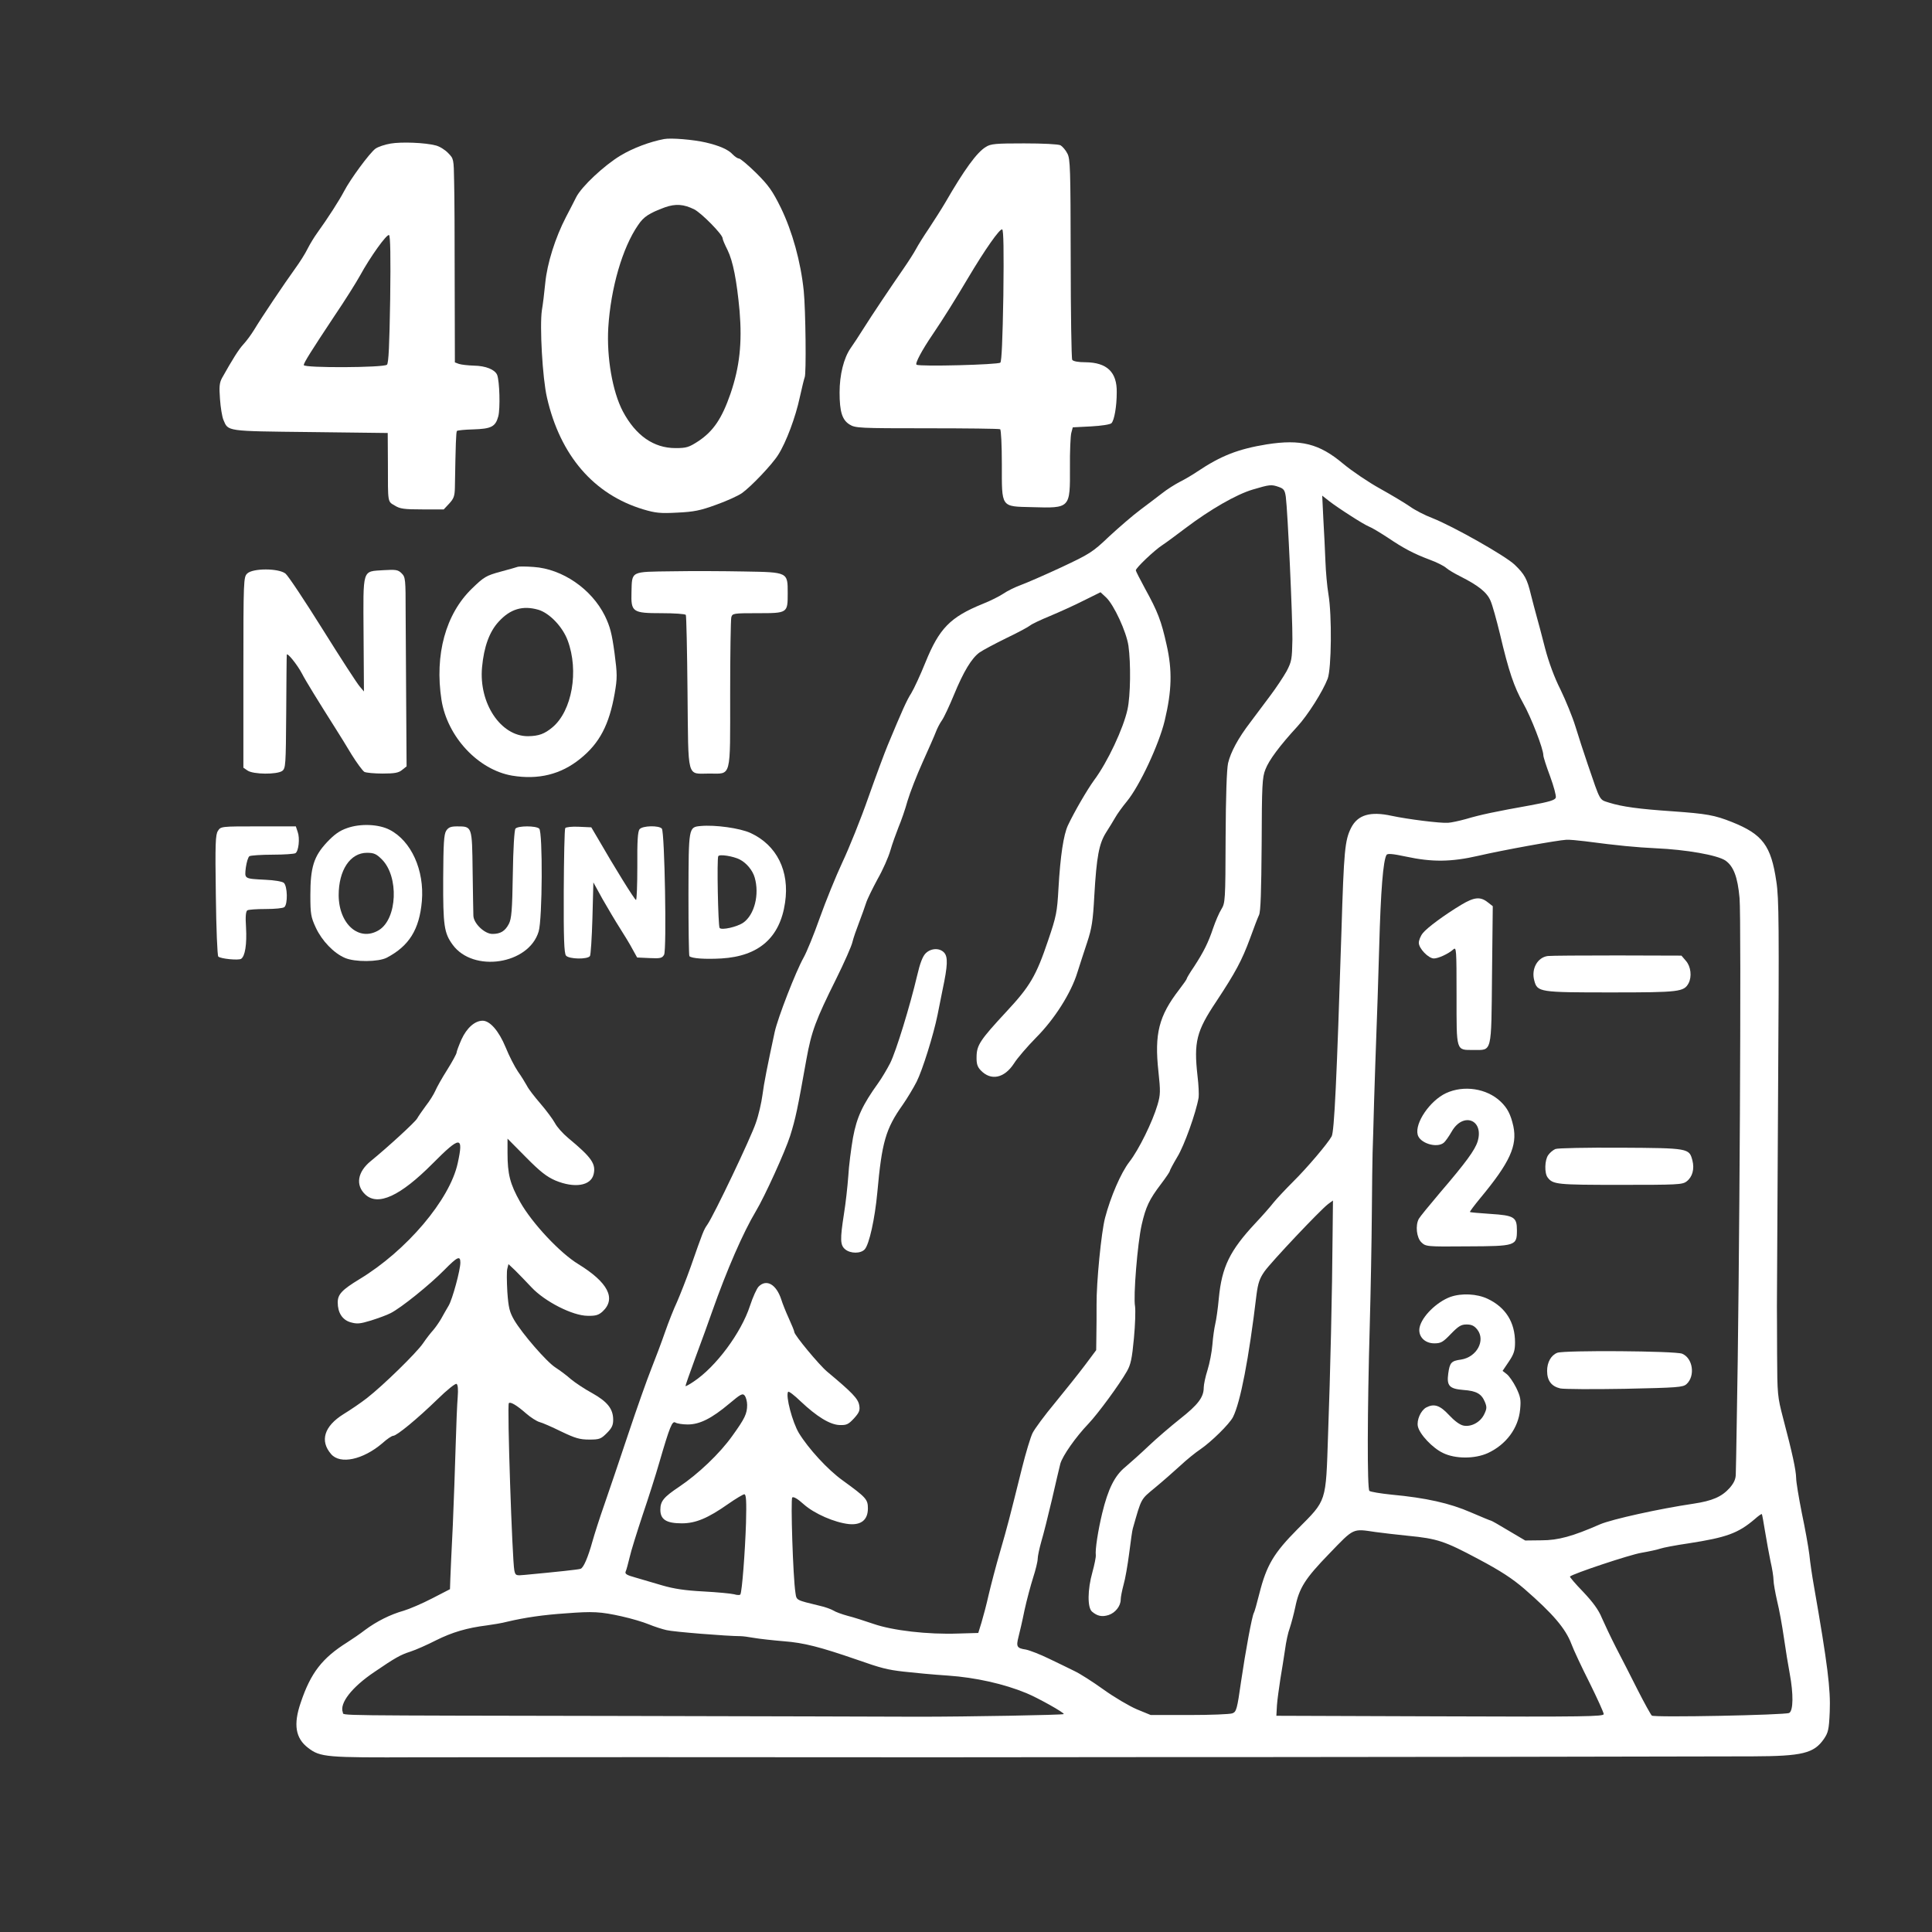 <?xml version="1.0" standalone="no"?>
<!DOCTYPE svg PUBLIC "-//W3C//DTD SVG 20010904//EN"
 "http://www.w3.org/TR/2001/REC-SVG-20010904/DTD/svg10.dtd">
<svg version="1.0" xmlns="http://www.w3.org/2000/svg"
 width="1024pt" height="1024pt" viewBox="0 0 1024 1024"
 preserveAspectRatio="xMidYMid meet">

<rect x="0" y="0" width="1024" height="1024" fill="#333333" stroke="none"/>

<g transform="translate(0,1024) scale(0.1,-0.1)"
fill="#ffffffb8" stroke="none">
<path d="M3520 9503 c-75 -14 -166 -48 -232 -88 -86 -52 -205 -163 -234 -220
-11 -22 -35 -69 -54 -105 -57 -110 -100 -246 -110 -350 -5 -52 -13 -117 -18
-145 -12 -83 3 -359 27 -462 70 -307 248 -514 511 -593 64 -19 90 -22 180 -17
87 4 122 11 204 41 54 19 116 47 138 62 48 34 160 151 193 204 42 66 92 200
114 304 12 55 24 102 26 106 9 15 5 360 -5 458 -16 156 -61 316 -121 440 -45
91 -65 119 -131 185 -43 42 -84 77 -92 77 -7 0 -21 10 -32 21 -23 26 -71 47
-144 64 -65 15 -184 25 -220 18z m160 -373 c39 -20 150 -133 150 -153 0 -7 12
-34 26 -62 29 -59 49 -161 64 -324 14 -170 0 -296 -48 -437 -46 -133 -91 -199
-170 -252 -51 -33 -63 -37 -122 -37 -116 0 -211 67 -279 195 -55 105 -86 286
-77 443 13 210 75 424 158 544 30 45 59 63 142 94 57 20 100 17 156 -11z"/>
<path d="M2070 9479 c-30 -5 -66 -17 -80 -27 -31 -23 -132 -160 -166 -225 -25
-48 -88 -146 -143 -222 -16 -22 -39 -60 -51 -84 -12 -25 -42 -72 -66 -105 -55
-76 -180 -262 -217 -324 -16 -26 -41 -60 -57 -77 -25 -27 -58 -80 -113 -178
-14 -26 -16 -46 -11 -112 3 -44 11 -93 18 -110 26 -62 11 -60 460 -65 l411 -5
1 -165 c0 -209 -2 -197 37 -220 27 -17 50 -20 145 -20 l114 0 29 31 c24 26 29
40 30 83 4 233 6 296 11 302 4 3 42 7 85 8 97 3 119 14 134 69 11 42 7 186 -6
220 -12 28 -60 48 -123 49 -31 1 -67 5 -79 9 l-22 8 -1 418 c0 230 -1 473 -3
540 -2 120 -2 122 -32 152 -16 17 -45 35 -65 40 -57 15 -181 20 -240 10z m-2
-826 c-4 -240 -8 -337 -17 -346 -16 -16 -441 -18 -441 -2 0 12 37 71 163 261
55 81 115 177 135 213 54 99 142 222 154 215 7 -5 9 -113 6 -341z"/>
<path d="M5225 9461 c-47 -28 -114 -120 -215 -295 -20 -34 -59 -95 -86 -136
-28 -41 -59 -91 -69 -110 -10 -19 -40 -66 -67 -105 -65 -94 -164 -241 -213
-319 -22 -35 -52 -81 -67 -102 -36 -52 -58 -141 -58 -234 0 -103 14 -146 53
-170 30 -19 53 -20 410 -20 208 0 382 -2 388 -5 5 -4 9 -84 9 -184 0 -234 -7
-225 160 -229 203 -6 202 -7 201 210 -1 84 3 167 7 183 l8 30 97 5 c55 3 101
10 108 17 15 15 28 89 28 163 2 108 -52 159 -166 160 -38 0 -65 5 -70 13 -4 6
-8 248 -8 537 -1 477 -2 528 -18 557 -9 18 -26 37 -36 43 -12 6 -93 10 -193
10 -151 0 -177 -2 -203 -19z m93 -788 c-4 -232 -9 -348 -16 -355 -11 -11 -428
-22 -444 -11 -10 5 29 78 85 160 57 84 123 190 187 298 89 150 170 266 182
259 7 -5 9 -109 6 -351z"/>
<path d="M6715 7885 c-153 -25 -243 -60 -370 -145 -22 -15 -62 -39 -90 -53
-27 -14 -70 -41 -95 -61 -25 -19 -77 -59 -116 -88 -39 -29 -113 -93 -165 -141
-88 -84 -103 -93 -254 -164 -88 -41 -185 -83 -215 -94 -30 -11 -71 -31 -91
-45 -21 -14 -70 -39 -111 -55 -172 -70 -230 -130 -303 -310 -27 -67 -61 -140
-75 -163 -24 -37 -48 -91 -125 -276 -15 -36 -61 -159 -102 -275 -40 -115 -103
-271 -138 -345 -35 -75 -89 -208 -120 -295 -31 -88 -70 -183 -86 -211 -41 -73
-136 -317 -153 -394 -38 -177 -57 -271 -65 -335 -5 -38 -20 -105 -35 -147 -26
-78 -223 -491 -257 -539 -19 -27 -23 -37 -88 -223 -23 -65 -56 -148 -72 -185
-17 -36 -46 -109 -64 -161 -18 -52 -51 -140 -73 -195 -22 -55 -77 -210 -122
-345 -45 -135 -102 -303 -127 -375 -25 -71 -53 -159 -63 -195 -23 -83 -47
-140 -63 -145 -10 -4 -123 -16 -293 -32 -50 -5 -52 -4 -58 24 -11 54 -39 877
-29 886 8 9 42 -11 92 -55 24 -21 56 -41 70 -45 14 -3 66 -26 115 -50 75 -36
99 -43 149 -43 54 0 62 3 93 34 27 27 34 42 34 71 0 58 -31 96 -111 141 -39
21 -90 55 -113 74 -22 20 -59 47 -82 62 -47 30 -176 179 -219 252 -24 42 -30
64 -36 149 -3 55 -4 110 0 123 l6 24 35 -33 c19 -19 58 -59 87 -90 70 -75 218
-151 298 -151 43 -1 58 4 79 23 73 68 29 154 -129 251 -97 59 -245 217 -308
329 -54 96 -67 148 -67 260 l0 76 98 -99 c76 -77 110 -103 156 -123 101 -42
187 -28 202 32 14 56 -10 90 -134 193 -29 24 -61 60 -71 80 -11 20 -45 66 -76
102 -31 36 -64 78 -72 95 -9 16 -30 51 -48 76 -17 25 -47 83 -65 128 -36 87
-83 141 -122 141 -41 0 -84 -38 -112 -99 -14 -32 -26 -64 -26 -70 0 -6 -22
-47 -49 -90 -28 -44 -56 -94 -64 -113 -8 -18 -30 -54 -50 -79 -19 -26 -40 -56
-46 -67 -10 -19 -160 -156 -246 -226 -70 -57 -82 -127 -29 -177 67 -63 185 -9
357 164 147 148 165 148 133 2 -42 -194 -271 -464 -521 -615 -92 -56 -115 -80
-115 -123 0 -54 24 -92 67 -105 35 -10 50 -9 109 9 38 12 85 29 104 39 56 28
208 151 284 228 70 71 86 79 86 40 0 -40 -42 -194 -62 -228 -11 -19 -30 -51
-40 -70 -11 -19 -30 -46 -42 -60 -13 -14 -37 -45 -54 -70 -35 -51 -211 -223
-297 -290 -32 -25 -88 -63 -124 -85 -103 -64 -127 -142 -66 -212 48 -56 169
-30 272 58 24 22 50 39 57 39 19 0 129 91 233 192 53 52 97 87 103 83 7 -5 9
-28 6 -69 -3 -33 -8 -151 -11 -261 -3 -110 -10 -299 -15 -420 -6 -121 -12
-246 -13 -279 l-2 -59 -95 -49 c-52 -27 -120 -56 -150 -65 -71 -20 -143 -56
-205 -102 -27 -21 -70 -50 -95 -66 -132 -83 -193 -161 -246 -319 -40 -116 -28
-189 39 -240 65 -50 96 -52 577 -50 361 1 1907 1 2745 0 154 0 336 0 1105 1
58 0 269 0 470 0 547 0 2537 3 2760 4 263 1 324 16 377 92 23 34 27 50 31 144
5 120 -11 250 -84 668 -9 50 -20 124 -24 165 -5 41 -23 141 -40 221 -16 81
-30 164 -30 185 -1 42 -19 128 -69 317 -30 115 -31 126 -32 340 0 122 -1 236
-1 252 0 17 3 507 6 1090 6 931 5 1073 -9 1163 -28 191 -73 250 -235 315 -93
37 -134 44 -315 57 -177 12 -267 24 -337 46 -52 17 -44 2 -113 204 -20 58 -49
148 -65 200 -16 52 -52 139 -79 195 -32 63 -62 144 -82 220 -17 66 -37 143
-45 170 -8 28 -21 79 -30 114 -20 83 -33 107 -86 158 -49 47 -325 203 -436
247 -40 15 -94 43 -120 62 -26 18 -96 60 -157 94 -60 33 -149 93 -197 133
-126 106 -224 130 -403 102z m63 -226 c26 -9 32 -17 37 -52 10 -75 36 -639 35
-756 -2 -106 -4 -117 -31 -169 -17 -30 -56 -89 -87 -130 -31 -42 -78 -104
-104 -139 -66 -86 -105 -159 -119 -218 -7 -33 -12 -171 -13 -395 -1 -335 -2
-346 -23 -380 -12 -19 -31 -64 -43 -99 -26 -78 -51 -127 -101 -204 -22 -32
-39 -61 -39 -64 0 -4 -18 -29 -40 -58 -108 -140 -132 -234 -110 -435 11 -104
11 -122 -5 -176 -26 -89 -99 -238 -149 -302 -45 -58 -100 -186 -129 -297 -20
-76 -46 -342 -45 -460 0 -49 0 -124 -1 -165 l-1 -76 -59 -79 c-33 -44 -105
-134 -159 -200 -55 -66 -108 -138 -119 -160 -11 -22 -36 -105 -56 -185 -68
-273 -76 -305 -116 -443 -22 -75 -49 -179 -61 -230 -11 -50 -29 -117 -38 -147
l-17 -55 -105 -3 c-163 -6 -349 16 -450 51 -47 16 -109 36 -138 43 -29 8 -63
20 -75 28 -12 7 -44 19 -72 25 -127 31 -123 28 -129 69 -13 81 -26 496 -17
505 6 6 28 -6 61 -36 56 -50 164 -97 240 -105 65 -6 100 23 100 83 0 48 -9 58
-133 148 -80 57 -183 170 -233 252 -34 57 -71 196 -57 218 3 5 33 -18 66 -50
86 -81 155 -124 207 -126 37 -1 46 3 76 35 28 31 33 43 28 70 -6 35 -37 67
-170 178 -42 35 -174 194 -174 210 0 5 -13 37 -29 72 -16 35 -34 80 -40 100
-26 80 -78 111 -120 69 -10 -10 -31 -56 -46 -102 -47 -144 -181 -324 -299
-402 -22 -15 -41 -25 -43 -24 -1 2 23 70 53 152 31 83 71 193 89 245 78 221
164 418 231 530 47 78 156 318 182 400 29 93 38 136 86 405 27 149 49 208 158
427 43 87 82 175 86 195 5 21 21 67 35 103 14 36 30 82 37 103 6 20 34 77 61
127 28 49 58 117 68 152 10 35 30 90 43 123 14 33 36 96 48 140 13 44 49 136
80 205 31 69 63 141 70 160 7 19 22 48 33 63 11 16 39 76 63 134 51 124 94
195 136 225 17 12 81 46 142 76 61 29 118 60 126 67 8 7 56 30 105 50 50 21
130 57 179 82 l89 44 30 -28 c41 -39 107 -181 118 -256 13 -93 11 -264 -5
-337 -22 -101 -106 -280 -177 -375 -37 -51 -104 -166 -139 -240 -23 -50 -40
-160 -50 -335 -7 -124 -11 -146 -55 -275 -63 -187 -96 -243 -221 -377 -139
-150 -157 -177 -158 -238 -1 -38 4 -54 22 -73 54 -57 125 -42 176 36 18 29 71
90 117 137 98 98 186 237 219 345 12 39 36 111 52 160 25 75 31 116 38 247 12
208 25 276 62 335 17 26 39 63 49 80 10 18 38 57 62 86 68 83 170 302 200 427
38 159 41 267 10 403 -28 126 -46 174 -115 299 -26 48 -48 91 -48 95 0 13 99
107 141 134 20 13 75 54 124 91 130 98 267 177 354 203 91 27 99 28 139 14z
m381 -153 c40 -26 84 -52 97 -57 14 -5 57 -31 97 -57 86 -58 138 -86 226 -119
36 -13 75 -33 86 -43 11 -10 45 -30 75 -45 95 -48 141 -84 160 -129 10 -22 32
-102 50 -176 47 -200 75 -281 123 -367 42 -74 107 -242 107 -276 0 -9 16 -59
36 -112 19 -52 33 -103 30 -113 -5 -13 -34 -22 -138 -41 -179 -32 -261 -49
-338 -72 -36 -10 -78 -19 -95 -20 -41 -3 -215 19 -299 37 -114 25 -180 5 -215
-64 -33 -66 -38 -119 -51 -547 -25 -787 -38 -1063 -52 -1088 -20 -37 -130
-167 -205 -241 -39 -39 -86 -89 -103 -110 -17 -22 -61 -72 -97 -110 -135 -145
-177 -231 -193 -397 -5 -56 -14 -117 -19 -137 -5 -21 -12 -69 -15 -109 -3 -39
-15 -100 -26 -135 -11 -34 -20 -77 -20 -93 0 -51 -31 -91 -125 -165 -49 -39
-124 -103 -166 -143 -42 -40 -98 -90 -124 -112 -57 -46 -92 -117 -123 -245
-22 -91 -38 -194 -34 -223 1 -10 -7 -50 -18 -90 -26 -92 -27 -188 -2 -209 28
-24 53 -29 88 -18 36 12 64 48 64 82 0 13 7 48 15 78 9 30 22 106 30 168 8 63
16 121 19 130 47 165 41 153 118 217 40 33 99 85 133 116 33 31 81 70 108 88
57 39 153 133 172 170 39 77 84 307 125 651 8 59 16 84 42 121 36 51 296 326
337 357 l26 19 -2 -186 c-2 -295 -12 -730 -24 -1056 -12 -363 -6 -343 -162
-500 -126 -127 -164 -191 -202 -341 -13 -52 -26 -98 -29 -102 -10 -16 -45
-207 -68 -364 -21 -148 -25 -161 -46 -169 -13 -5 -116 -9 -228 -9 l-205 0 -73
30 c-40 17 -120 64 -177 105 -57 41 -126 85 -154 98 -27 14 -89 43 -136 66
-47 23 -102 44 -122 48 -47 7 -52 15 -39 66 6 23 21 87 32 142 12 55 33 133
46 174 13 40 24 85 24 99 0 14 9 55 19 91 11 36 36 136 56 221 19 85 40 171
45 192 12 42 81 141 150 213 50 53 162 205 203 277 20 35 27 67 37 175 7 73 9
148 6 169 -10 52 13 334 35 432 22 96 40 134 103 217 25 33 46 64 46 68 0 4
18 38 40 75 37 60 100 237 113 315 2 15 0 67 -6 115 -20 179 -6 236 99 393
103 156 136 218 179 334 20 55 41 111 48 125 9 18 12 126 14 375 1 314 3 355
20 397 18 48 76 126 169 227 56 61 135 186 161 254 20 53 23 335 4 447 -7 41
-14 120 -16 175 -2 55 -7 156 -11 224 l-6 124 38 -30 c22 -17 72 -51 113 -77z
m1243 -1725 c174 -23 271 -32 374 -37 160 -7 326 -36 369 -65 43 -30 65 -87
75 -199 10 -113 0 -2015 -15 -2785 -2 -126 -4 -247 -5 -267 0 -27 -9 -47 -32
-74 -42 -47 -92 -69 -193 -84 -182 -27 -430 -82 -494 -109 -146 -64 -222 -85
-311 -85 l-86 -1 -88 52 c-48 29 -90 53 -93 53 -3 0 -51 20 -107 44 -112 49
-238 77 -420 94 -59 6 -113 15 -118 20 -12 12 -11 417 2 877 5 182 10 449 11
595 1 146 3 290 4 320 1 30 5 154 8 275 4 121 9 281 12 355 3 74 10 281 15
460 8 299 21 460 39 489 5 8 32 6 102 -9 139 -30 240 -29 384 4 129 30 422 83
467 85 15 1 60 -3 100 -8z m-4442 -2987 c0 -47 -12 -72 -79 -165 -66 -93 -181
-202 -281 -269 -82 -55 -100 -76 -100 -122 0 -52 32 -72 114 -72 73 0 138 27
246 103 40 28 79 51 85 51 10 0 12 -36 9 -152 -5 -153 -21 -365 -30 -379 -2
-4 -17 -4 -33 1 -16 4 -89 11 -163 15 -97 5 -156 14 -218 32 -47 14 -111 33
-143 42 -44 12 -56 19 -51 31 4 8 13 42 21 75 7 33 39 134 69 225 31 91 71
217 89 280 55 189 68 221 85 210 8 -5 37 -10 65 -10 64 0 127 32 220 110 62
52 71 57 83 42 6 -9 12 -30 12 -48z m5395 -670 c8 -49 21 -120 29 -159 9 -38
16 -83 16 -100 0 -16 9 -66 19 -110 11 -44 27 -132 36 -195 9 -63 23 -149 31
-191 20 -108 19 -196 -3 -208 -22 -11 -714 -25 -728 -14 -5 4 -40 67 -76 138
-36 72 -88 173 -115 225 -27 53 -60 123 -74 155 -17 42 -47 83 -99 138 -41 42
-72 79 -70 81 15 15 318 116 379 126 41 7 86 17 100 22 14 5 81 18 150 28 200
31 262 53 350 128 19 17 36 29 38 27 2 -1 9 -43 17 -91z m-2065 -4 c36 -5 114
-14 173 -20 155 -15 194 -28 372 -123 119 -63 181 -104 244 -158 153 -133 219
-211 250 -293 11 -30 54 -122 96 -205 41 -83 75 -158 75 -166 0 -13 -98 -15
-867 -12 l-868 3 3 55 c2 30 11 92 18 139 8 47 19 117 25 157 5 39 16 91 25
114 8 24 21 73 29 110 21 103 52 152 181 285 132 137 122 132 244 114z m-3995
-447 c50 -11 114 -30 143 -42 29 -12 72 -26 95 -31 35 -9 323 -32 392 -32 11
0 43 -4 70 -9 28 -5 100 -13 160 -18 105 -8 191 -30 385 -97 131 -46 163 -54
250 -64 52 -6 158 -16 235 -21 145 -10 297 -44 415 -93 59 -24 204 -105 198
-111 -5 -5 -515 -14 -768 -14 -124 1 -819 2 -1545 4 -1603 3 -1501 1 -1508 19
-19 48 48 134 167 214 110 75 138 91 191 108 28 9 89 36 136 60 86 43 165 66
269 79 30 4 80 12 110 20 94 22 190 36 310 44 143 11 182 9 295 -16z"/>
<path d="M4906 5187 c-16 -16 -30 -53 -45 -118 -38 -161 -111 -400 -143 -464
-17 -33 -45 -80 -63 -105 -84 -117 -114 -182 -134 -290 -10 -58 -22 -150 -25
-205 -4 -55 -14 -145 -23 -200 -21 -135 -20 -165 7 -187 28 -23 82 -23 103 0
24 26 54 162 67 302 24 266 44 337 135 465 23 33 56 88 73 121 31 61 90 250
111 354 6 30 18 91 27 135 27 127 29 173 8 196 -24 26 -70 24 -98 -4z"/>
<path d="M7746 5445 c-90 -54 -182 -122 -205 -151 -12 -15 -21 -38 -21 -51 0
-30 51 -83 80 -83 23 0 76 24 103 48 16 14 17 2 17 -245 0 -300 -4 -288 91
-288 98 0 93 -22 97 399 l4 363 -27 21 c-39 31 -72 27 -139 -13z"/>
<path d="M8204 5173 c-55 -7 -89 -68 -72 -130 16 -62 28 -63 408 -63 362 0
385 3 410 49 18 35 12 88 -14 118 l-24 28 -339 1 c-186 0 -352 -1 -369 -3z"/>
<path d="M7664 4446 c-85 -40 -166 -158 -150 -220 11 -45 101 -73 138 -43 8 6
27 33 42 59 60 106 172 64 138 -51 -14 -46 -62 -112 -201 -274 -55 -65 -105
-126 -111 -137 -19 -35 -12 -99 13 -124 24 -23 26 -24 244 -22 258 1 263 3
263 86 0 69 -15 78 -140 86 -58 4 -107 8 -109 10 -2 2 23 35 55 74 156 188
197 277 175 381 -14 62 -31 96 -68 131 -73 69 -194 88 -289 44z"/>
<path d="M8244 4150 c-12 -5 -29 -19 -38 -32 -19 -26 -21 -96 -3 -119 28 -37
49 -39 384 -39 303 0 330 1 352 18 31 23 43 66 31 112 -17 64 -19 65 -380 67
-179 1 -335 -2 -346 -7z"/>
<path d="M7687 3366 c-73 -27 -151 -104 -163 -162 -9 -46 26 -84 78 -84 35 0
46 6 88 50 40 41 54 50 83 50 27 0 41 -7 57 -27 45 -58 -3 -146 -86 -159 -52
-7 -60 -16 -68 -74 -9 -65 6 -81 80 -87 69 -5 96 -20 114 -63 11 -27 11 -36
-3 -65 -20 -43 -69 -69 -110 -61 -20 4 -48 25 -77 56 -48 52 -79 62 -121 40
-29 -16 -51 -67 -44 -100 9 -42 78 -115 133 -141 65 -32 168 -32 237 -1 98 45
163 133 172 232 5 51 2 67 -21 115 -15 30 -38 63 -50 72 l-22 17 33 49 c27 40
33 59 33 102 0 107 -50 186 -145 231 -57 27 -138 31 -198 10z"/>
<path d="M8254 3070 c-33 -13 -54 -50 -54 -96 0 -52 23 -82 70 -93 19 -4 173
-5 341 -2 282 6 309 8 328 25 47 43 34 137 -23 161 -36 15 -625 19 -662 5z"/>
<path d="M2745 7236 c-5 -2 -47 -14 -92 -26 -77 -21 -88 -28 -151 -89 -140
-135 -199 -351 -162 -591 31 -195 194 -370 374 -401 139 -23 259 6 362 90 102
82 153 180 182 346 14 81 14 101 -1 215 -14 102 -23 138 -51 196 -71 143 -226
249 -378 259 -40 3 -77 3 -83 1z m109 -228 c59 -18 128 -90 155 -163 60 -161
23 -373 -81 -460 -42 -35 -72 -46 -129 -47 -145 -1 -262 175 -244 366 10 108
39 188 88 241 62 68 128 87 211 63z"/>
<path d="M1310 7200 c-19 -19 -20 -33 -20 -524 l0 -505 22 -15 c30 -21 156
-22 184 -2 18 14 19 30 21 308 1 161 2 299 3 307 0 17 56 -52 81 -100 17 -34
88 -149 178 -291 20 -31 58 -93 85 -138 28 -45 58 -85 67 -91 10 -5 53 -9 97
-9 64 0 85 4 103 19 l24 19 -2 314 c-1 172 -2 397 -3 501 0 177 -1 188 -21
208 -19 19 -30 21 -96 17 -115 -8 -108 14 -106 -341 l2 -302 -22 26 c-13 14
-101 150 -196 302 -95 152 -184 286 -198 297 -37 29 -174 29 -203 0z"/>
<path d="M3563 7212 c-223 -3 -213 3 -216 -111 -3 -105 5 -111 159 -111 68 0
125 -4 129 -9 3 -6 7 -191 9 -412 5 -467 -6 -429 116 -429 118 0 110 -32 110
421 0 211 3 394 6 407 6 21 10 22 139 22 160 0 160 0 160 106 0 112 2 111
-230 115 -104 2 -277 3 -382 1z"/>
<path d="M1840 5851 c-41 -14 -68 -34 -107 -75 -70 -75 -88 -133 -88 -281 0
-100 3 -116 29 -172 32 -69 95 -135 154 -160 53 -23 177 -22 222 1 118 62 173
149 186 300 14 163 -56 319 -171 378 -58 30 -155 34 -225 9z m184 -166 c91
-91 82 -315 -16 -375 -104 -63 -212 31 -213 185 0 133 61 225 150 225 37 0 50
-6 79 -35z"/>
<path d="M3714 5862 c-65 -6 -64 -5 -65 -362 0 -177 2 -325 5 -328 12 -12 83
-17 170 -12 198 12 310 110 337 296 25 167 -44 305 -183 369 -57 26 -188 44
-264 37z m206 -177 c37 -19 69 -58 80 -96 26 -90 -1 -197 -60 -239 -33 -23
-117 -42 -126 -28 -8 12 -15 369 -7 380 6 12 79 0 113 -17z"/>
<path d="M1155 5836 c-13 -20 -15 -66 -11 -341 2 -175 8 -321 13 -325 13 -12
107 -21 121 -12 21 14 31 76 26 167 -4 57 -1 85 7 90 6 4 50 7 97 7 48 0 92 4
99 10 19 15 17 112 -3 129 -9 7 -50 14 -97 16 -114 6 -111 4 -104 65 4 28 12
55 19 60 7 4 63 8 123 8 61 0 115 4 121 8 17 11 24 79 12 112 l-10 30 -199 0
c-197 0 -199 0 -214 -24z"/>
<path d="M2365 5837 c-12 -19 -15 -65 -16 -254 -1 -250 5 -288 50 -350 109
-150 404 -105 456 70 20 66 22 526 3 545 -16 16 -113 16 -126 0 -6 -8 -12
-106 -14 -243 -3 -192 -7 -235 -21 -262 -20 -38 -44 -53 -87 -53 -42 0 -100
56 -101 97 -1 15 -2 122 -4 237 -3 237 -2 236 -82 236 -34 0 -46 -5 -58 -23z"/>
<path d="M2996 5851 c-4 -5 -7 -156 -8 -335 -1 -250 2 -329 12 -341 16 -19
115 -21 127 -2 4 6 10 97 13 201 l5 189 49 -89 c28 -49 69 -118 92 -154 23
-36 53 -85 66 -110 l25 -45 66 -3 c58 -3 67 0 77 18 14 27 3 649 -12 668 -15
18 -103 16 -118 -3 -10 -12 -13 -64 -12 -195 0 -99 -3 -180 -7 -180 -7 0 -117
178 -201 324 l-36 61 -66 3 c-36 2 -69 -2 -72 -7z"/>
</g>
</svg>
